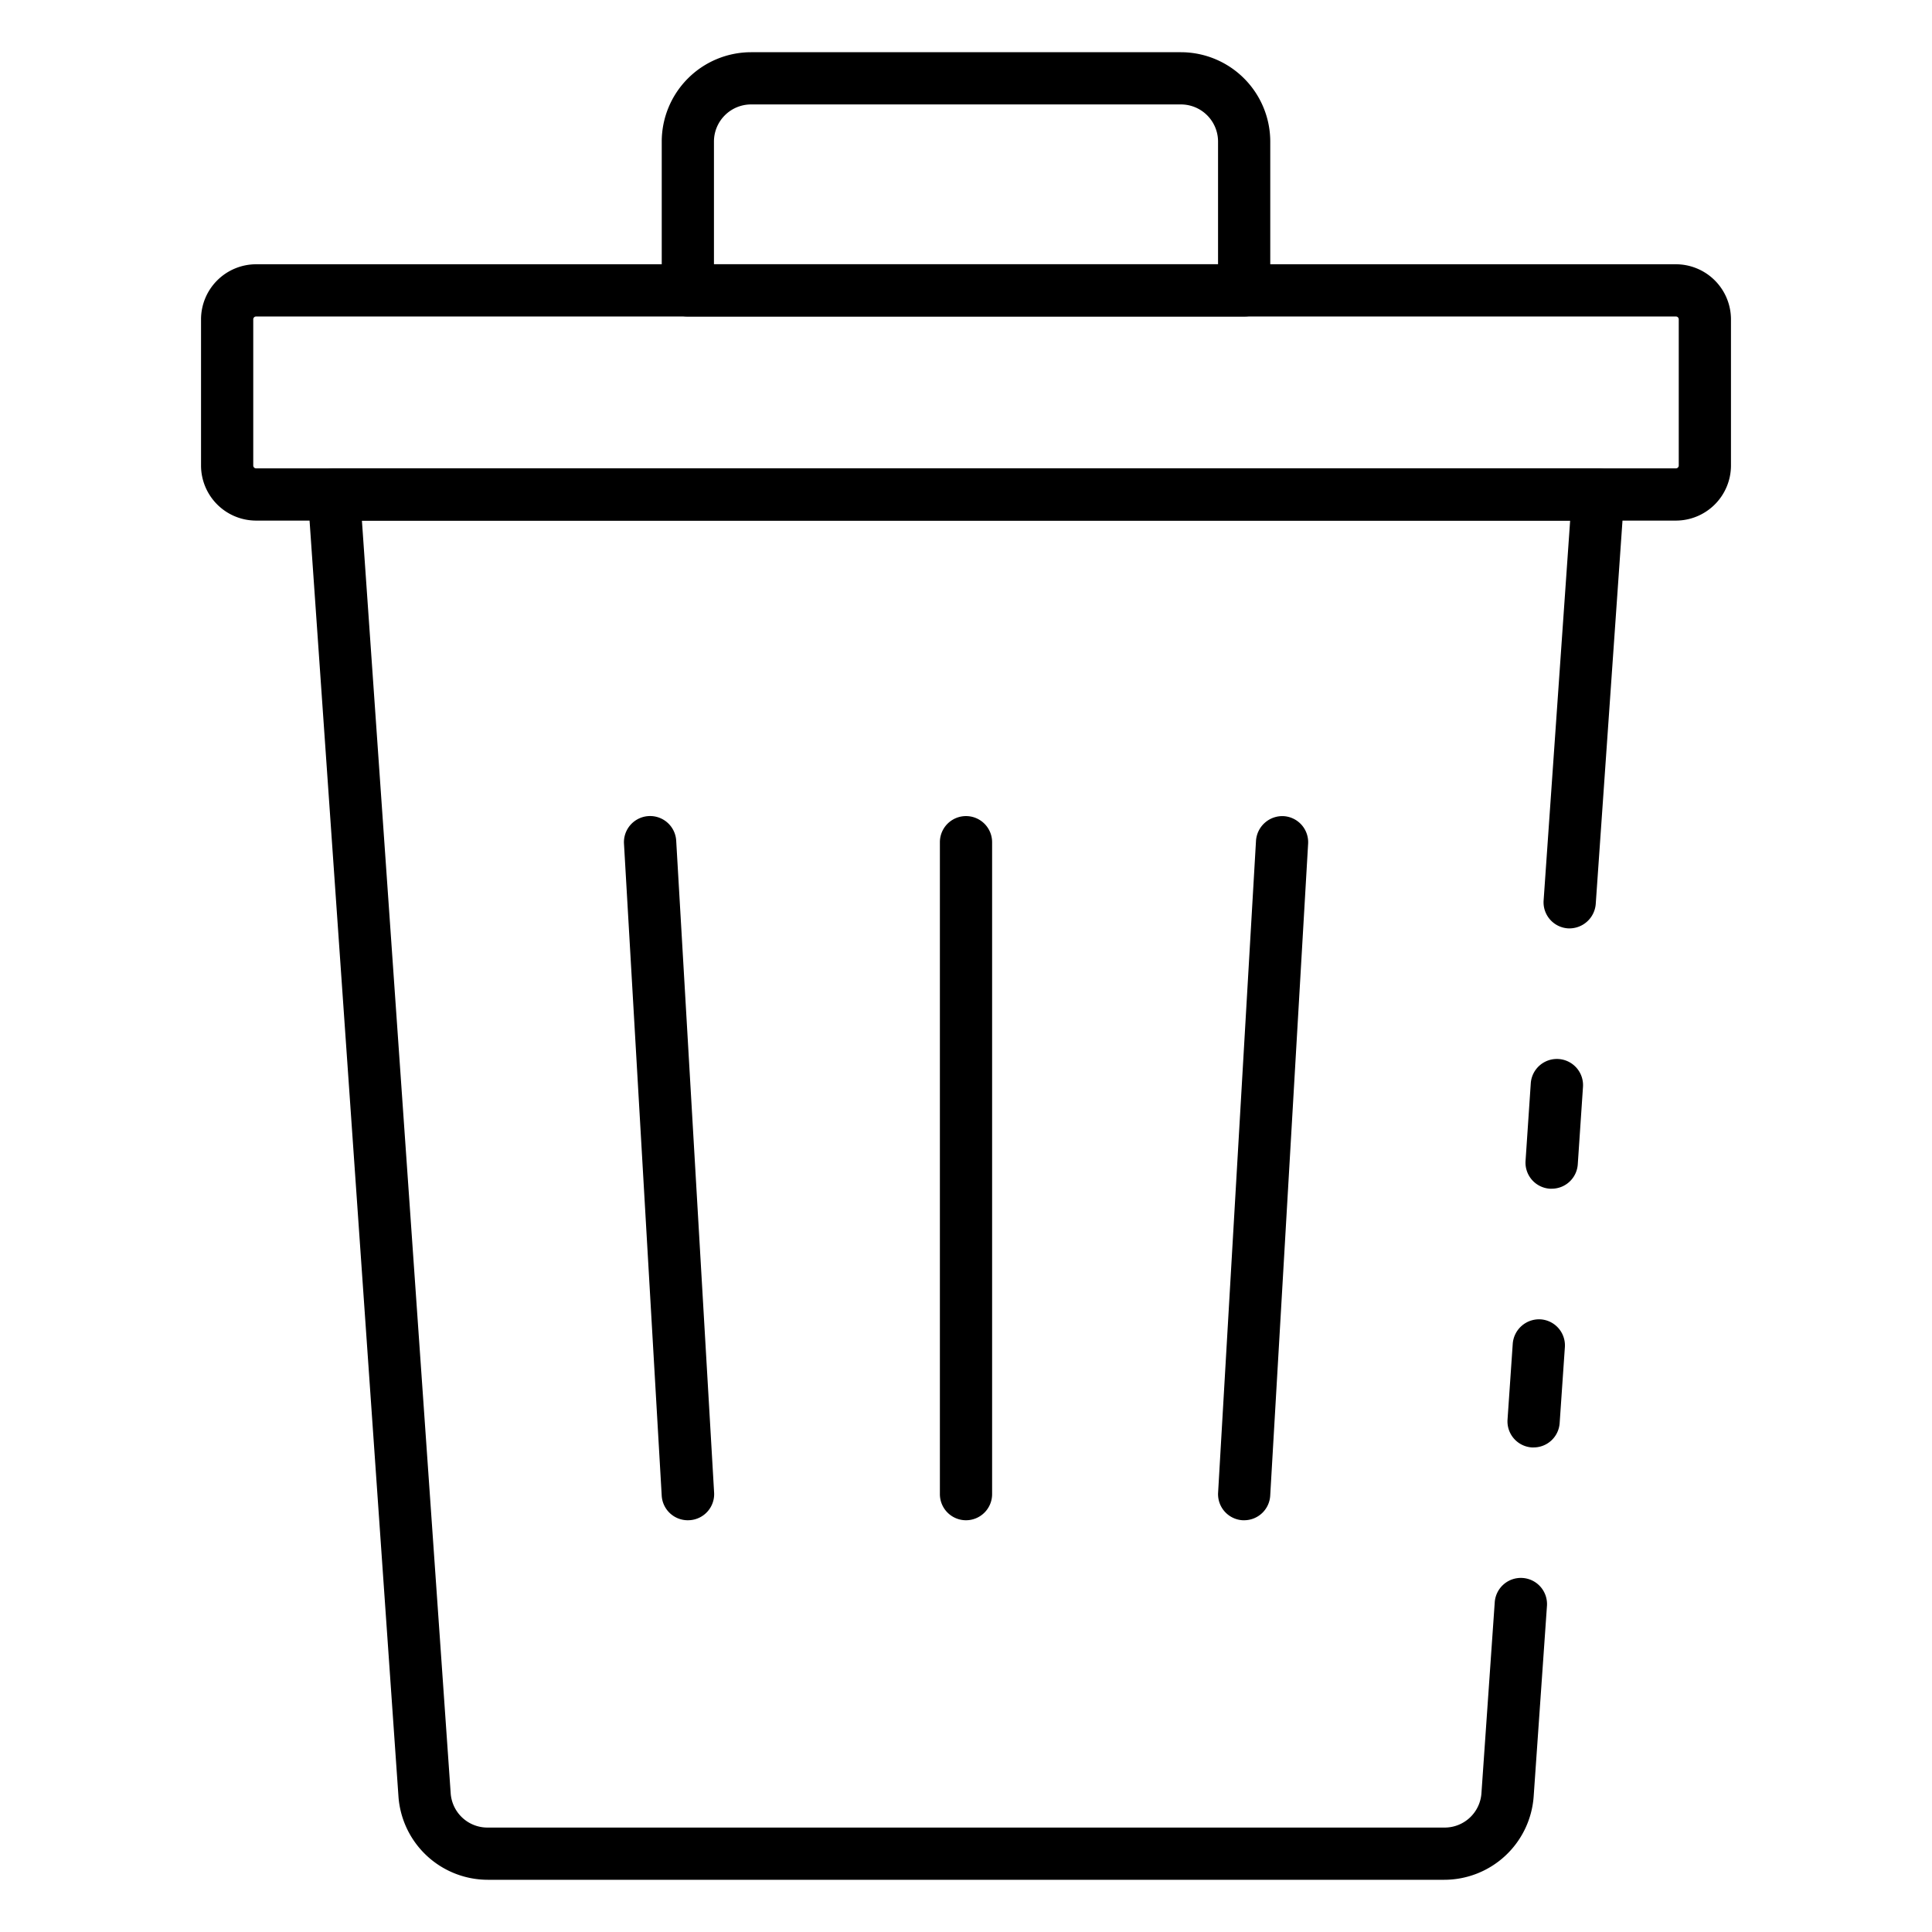 <svg id="Icons" height="512" viewBox="0 0 74 74" width="512" xmlns="http://www.w3.org/2000/svg"><path d="m58.741 55.44h-.069a1 1 0 0 1 -.93-1.067l.2-2.91a1.012 1.012 0 0 1 1.067-.929 1 1 0 0 1 .929 1.067l-.2 2.91a1 1 0 0 1 -.997.929z"/><path d="m55.32 72h-36.64a3.434 3.434 0 0 1 -3.417-3.179l-3.471-49.812a1 1 0 0 1 1-1.069h48.418a1 1 0 0 1 1 1.07l-1.09 15.62a1.013 1.013 0 0 1 -1.067.928 1 1 0 0 1 -.929-1.068l1.016-14.55h-46.278l3.4 48.741a1.411 1.411 0 0 0 1.418 1.319h36.64a1.412 1.412 0 0 0 1.423-1.321l.509-7.308a1 1 0 1 1 2 .138l-.51 7.31a3.436 3.436 0 0 1 -3.422 3.181z"/><path d="m59.431 45.53h-.069a1 1 0 0 1 -.93-1.065l.2-2.969a1 1 0 0 1 2 .134l-.2 2.97a1 1 0 0 1 -1.001.93z"/><path d="m64.189 19.94h-54.378a2.112 2.112 0 0 1 -2.111-2.109v-5.6a2.112 2.112 0 0 1 2.111-2.109h54.378a2.112 2.112 0 0 1 2.111 2.109v5.6a2.112 2.112 0 0 1 -2.111 2.109zm-54.378-7.818a.11.11 0 0 0 -.111.109v5.6a.11.11 0 0 0 .111.109h54.378a.11.11 0 0 0 .111-.109v-5.6a.11.11 0 0 0 -.111-.109z"/><path d="m47.655 58.229h-.058a1 1 0 0 1 -.941-1.057l1.452-24.972a1.012 1.012 0 0 1 1.056-.94 1 1 0 0 1 .94 1.056l-1.452 24.971a1 1 0 0 1 -.997.942z"/><path d="m37 58.229a1 1 0 0 1 -1-1v-24.971a1 1 0 1 1 2 0v24.971a1 1 0 0 1 -1 1z"/><path d="m26.345 58.229a1 1 0 0 1 -1-.942l-1.445-24.971a1 1 0 1 1 2-.116l1.452 24.97a1 1 0 0 1 -.941 1.057z"/><path d="m47.654 12.122h-21.308a1 1 0 0 1 -1-1v-5.7a3.426 3.426 0 0 1 3.422-3.422h16.464a3.426 3.426 0 0 1 3.422 3.421v5.7a1 1 0 0 1 -1 1.001zm-20.308-2h19.308v-4.7a1.423 1.423 0 0 0 -1.422-1.422h-16.464a1.423 1.423 0 0 0 -1.422 1.421z"/></svg>